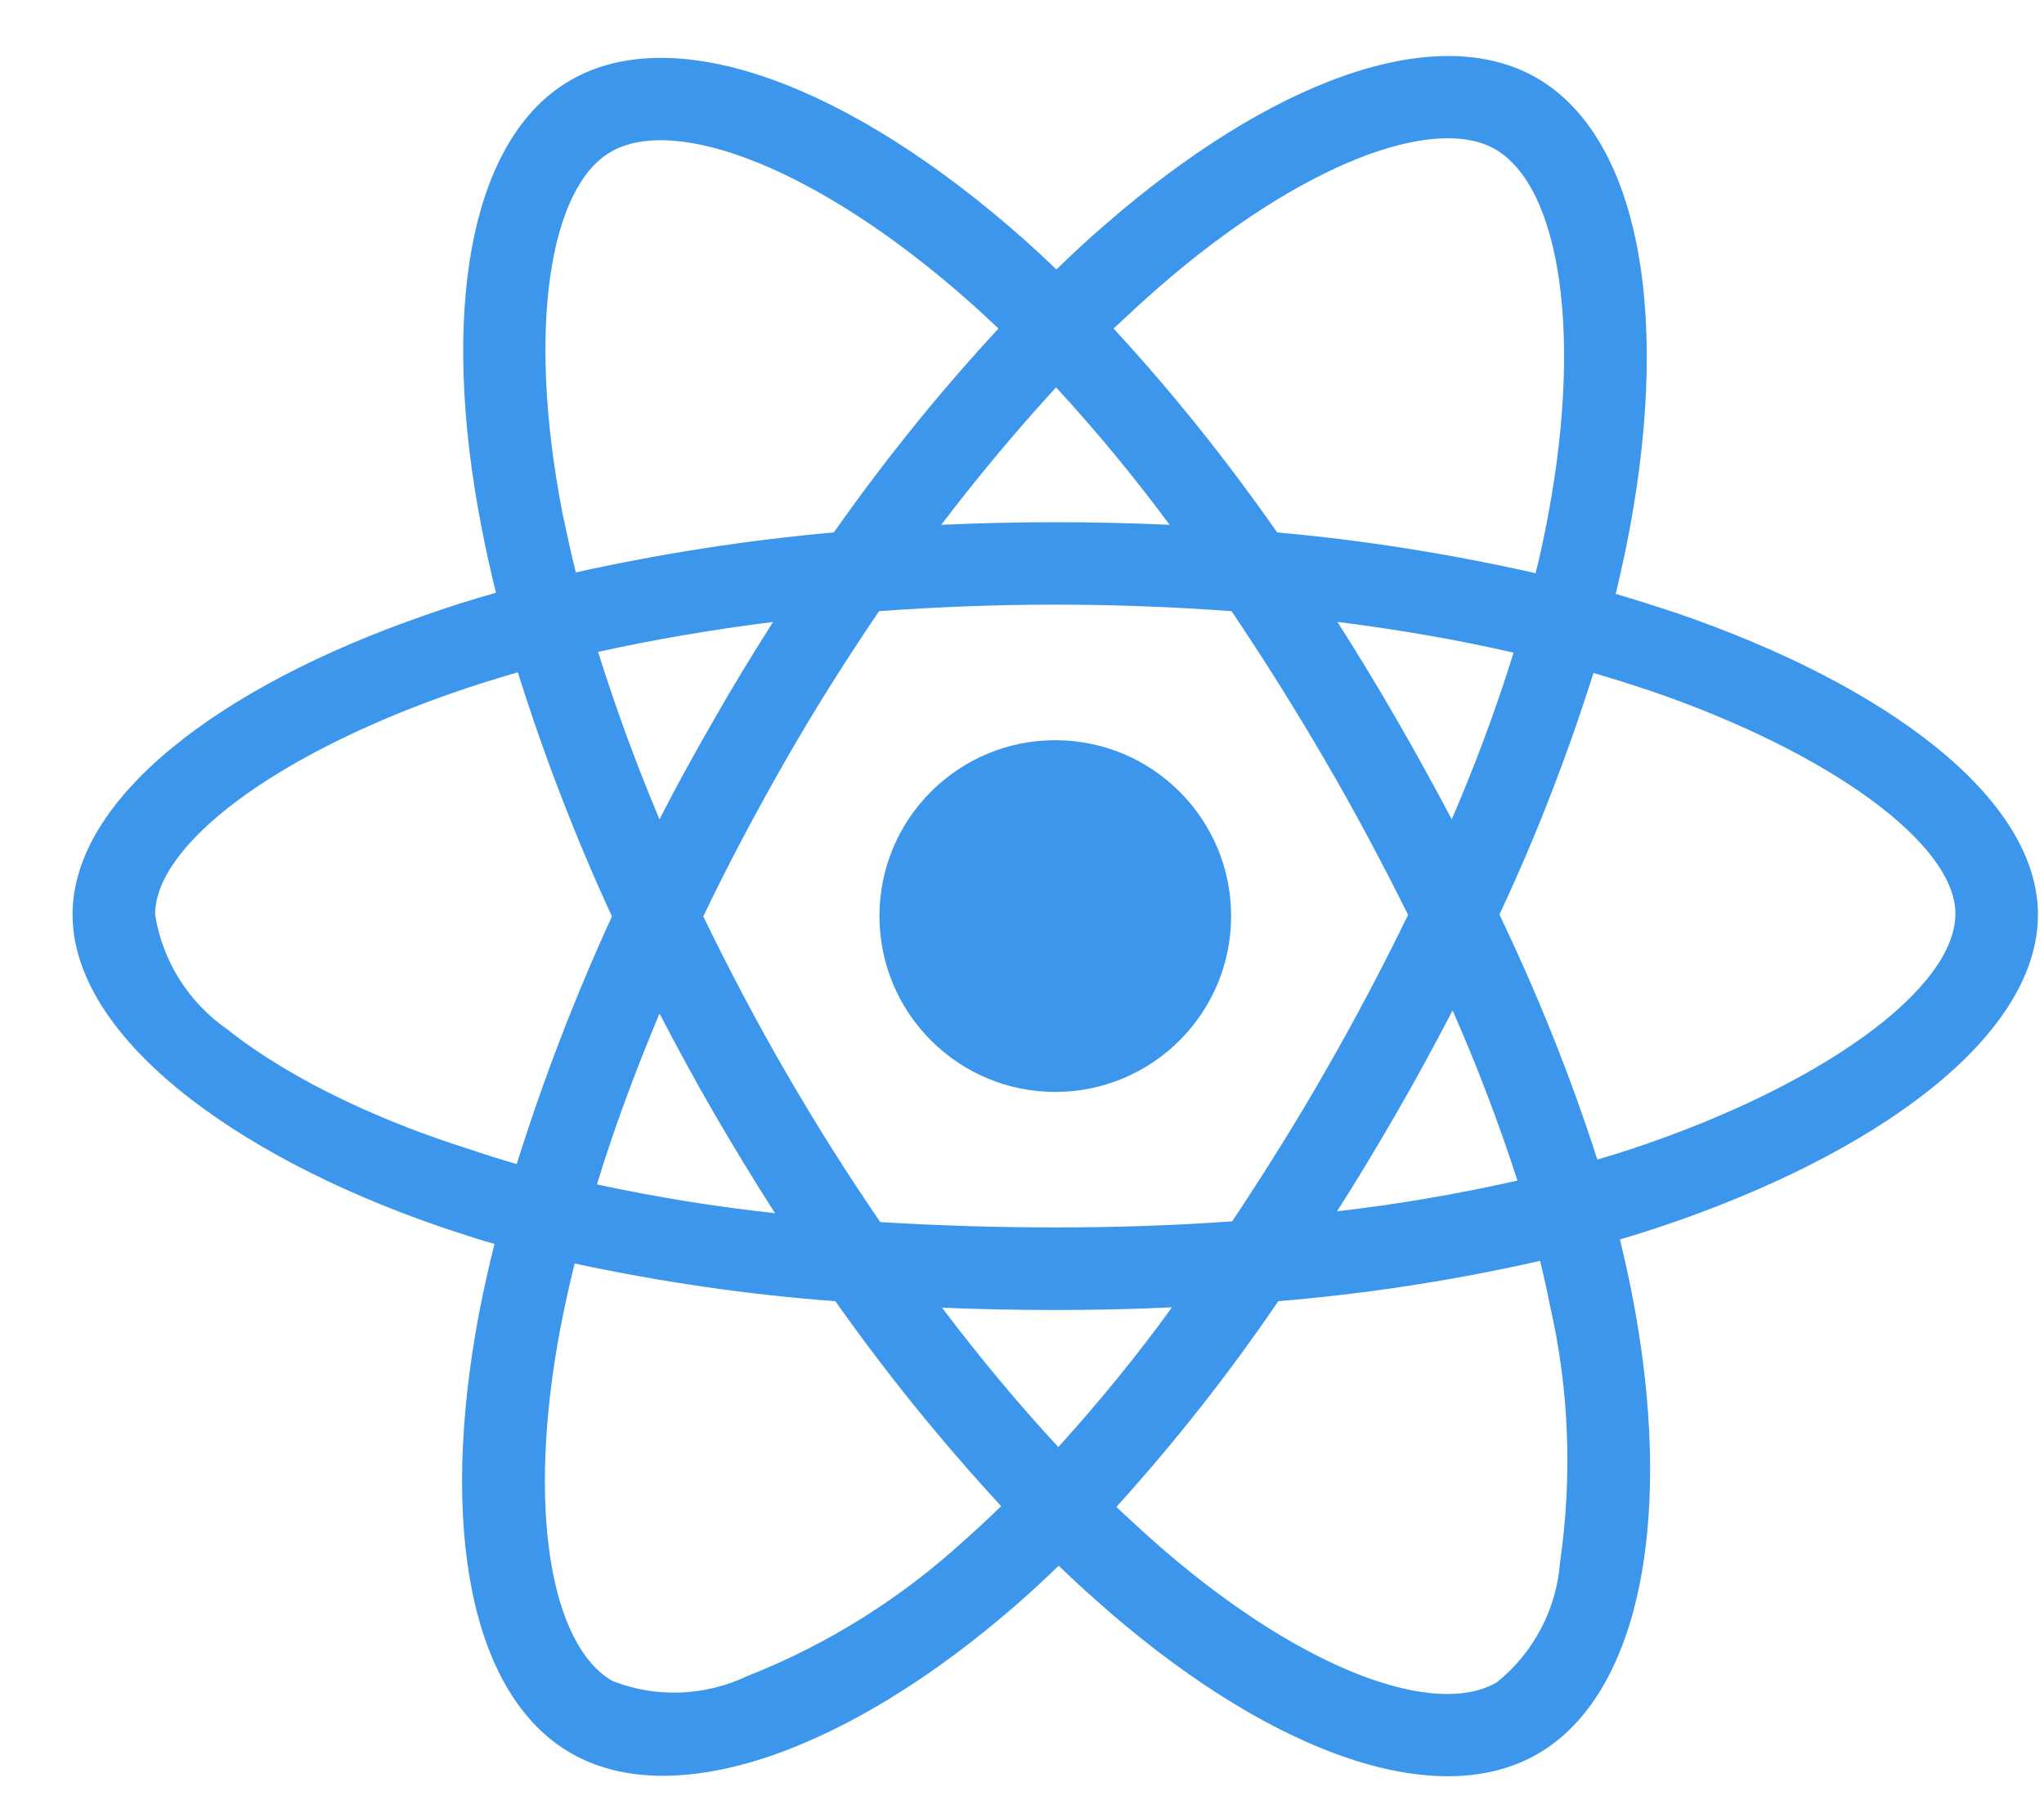 <svg width="26" height="23" viewBox="0 0 26 23" fill="none" xmlns="http://www.w3.org/2000/svg">
<path d="M21.343 7.802C21.08 7.714 20.816 7.631 20.552 7.552C20.596 7.372 20.635 7.191 20.674 7.011C21.275 4.1 20.879 1.761 19.546 0.99C18.262 0.253 16.168 1.019 14.048 2.865C13.838 3.046 13.633 3.236 13.438 3.427C13.306 3.3 13.169 3.173 13.033 3.051C10.811 1.078 8.584 0.248 7.251 1.024C5.972 1.766 5.591 3.969 6.128 6.722C6.182 6.996 6.241 7.264 6.309 7.538C5.997 7.626 5.689 7.723 5.401 7.826C2.793 8.729 0.923 10.155 0.923 11.63C0.923 13.153 2.916 14.681 5.625 15.609C5.845 15.682 6.065 15.756 6.29 15.819C6.216 16.112 6.153 16.4 6.094 16.698C5.582 19.408 5.982 21.556 7.261 22.294C8.58 23.055 10.796 22.274 12.955 20.384C13.126 20.233 13.296 20.077 13.467 19.911C13.682 20.121 13.907 20.321 14.131 20.516C16.221 22.313 18.287 23.041 19.561 22.303C20.879 21.542 21.309 19.232 20.752 16.42C20.709 16.205 20.66 15.985 20.606 15.761C20.762 15.717 20.914 15.668 21.065 15.619C23.882 14.686 25.923 13.178 25.923 11.63C25.923 10.15 24 8.715 21.343 7.802ZM14.737 3.656C16.553 2.074 18.248 1.454 19.019 1.898C19.844 2.372 20.162 4.286 19.644 6.801C19.61 6.967 19.576 7.128 19.532 7.289C18.448 7.045 17.349 6.869 16.246 6.771C15.611 5.863 14.918 4.994 14.165 4.178C14.356 3.998 14.541 3.827 14.737 3.656ZM9.087 14.164C9.336 14.589 9.59 15.013 9.859 15.428C9.097 15.345 8.34 15.223 7.593 15.062C7.808 14.359 8.077 13.632 8.389 12.889C8.614 13.319 8.843 13.744 9.087 14.164ZM7.608 8.29C8.311 8.134 9.058 8.007 9.834 7.909C9.576 8.314 9.322 8.729 9.083 9.149C8.843 9.564 8.609 9.989 8.389 10.419C8.082 9.691 7.823 8.978 7.608 8.29ZM8.946 11.654C9.268 10.98 9.62 10.321 9.991 9.672C10.362 9.022 10.762 8.392 11.182 7.772C11.915 7.719 12.662 7.689 13.423 7.689C14.185 7.689 14.937 7.719 15.665 7.772C16.08 8.387 16.475 9.017 16.851 9.662C17.227 10.306 17.579 10.966 17.911 11.634C17.584 12.308 17.232 12.972 16.856 13.627C16.485 14.276 16.089 14.906 15.674 15.531C14.947 15.585 14.19 15.609 13.423 15.609C12.657 15.609 11.915 15.585 11.197 15.541C10.772 14.921 10.372 14.286 9.996 13.636C9.62 12.987 9.273 12.328 8.946 11.654ZM17.764 14.154C18.013 13.724 18.248 13.29 18.477 12.85C18.79 13.558 19.063 14.276 19.302 15.013C18.545 15.184 17.779 15.316 17.007 15.404C17.271 14.994 17.52 14.574 17.764 14.154ZM18.467 10.419C18.238 9.989 18.003 9.559 17.759 9.139C17.52 8.724 17.271 8.314 17.012 7.909C17.798 8.007 18.55 8.138 19.253 8.3C19.029 9.022 18.765 9.725 18.467 10.419ZM13.433 4.926C13.946 5.482 14.429 6.068 14.878 6.674C13.912 6.63 12.94 6.63 11.973 6.674C12.452 6.044 12.945 5.458 13.433 4.926ZM7.769 1.932C8.589 1.454 10.411 2.137 12.33 3.837C12.452 3.944 12.574 4.061 12.701 4.178C11.944 4.994 11.246 5.863 10.606 6.771C9.502 6.869 8.409 7.04 7.325 7.279C7.261 7.03 7.208 6.776 7.154 6.522C6.695 4.159 6.998 2.377 7.769 1.932ZM6.573 14.803C6.368 14.745 6.167 14.681 5.967 14.613C4.927 14.286 3.746 13.768 2.891 13.09C2.398 12.748 2.066 12.22 1.973 11.63C1.973 10.736 3.516 9.594 5.743 8.817C6.021 8.719 6.304 8.632 6.587 8.549C6.919 9.608 7.32 10.648 7.784 11.654C7.315 12.675 6.91 13.729 6.573 14.803ZM12.266 19.589C11.46 20.326 10.528 20.912 9.512 21.312C8.97 21.571 8.345 21.596 7.789 21.376C7.012 20.927 6.69 19.203 7.129 16.884C7.183 16.61 7.242 16.337 7.31 16.068C8.404 16.302 9.507 16.464 10.626 16.547C11.27 17.46 11.978 18.334 12.735 19.154C12.579 19.305 12.422 19.452 12.266 19.589ZM13.462 18.402C12.964 17.865 12.466 17.269 11.983 16.63C12.452 16.649 12.935 16.659 13.423 16.659C13.926 16.659 14.419 16.649 14.908 16.625C14.459 17.245 13.975 17.836 13.462 18.402ZM19.844 19.867C19.8 20.463 19.507 21.019 19.039 21.395C18.262 21.845 16.607 21.259 14.82 19.725C14.615 19.55 14.41 19.359 14.2 19.164C14.947 18.339 15.635 17.465 16.26 16.547C17.378 16.454 18.492 16.283 19.59 16.034C19.639 16.234 19.683 16.434 19.722 16.63C19.961 17.684 20 18.783 19.844 19.867ZM20.733 14.618C20.596 14.662 20.459 14.706 20.318 14.745C19.976 13.68 19.556 12.64 19.073 11.63C19.541 10.633 19.937 9.608 20.269 8.558C20.523 8.632 20.767 8.71 21.002 8.788C23.277 9.569 24.873 10.731 24.873 11.62C24.873 12.577 23.169 13.812 20.733 14.618ZM13.423 13.886C14.659 13.886 15.66 12.884 15.66 11.649C15.66 10.414 14.659 9.413 13.423 9.413C12.188 9.413 11.187 10.414 11.187 11.649C11.187 12.884 12.188 13.886 13.423 13.886Z" fill="#3C97EC"/>
</svg>
